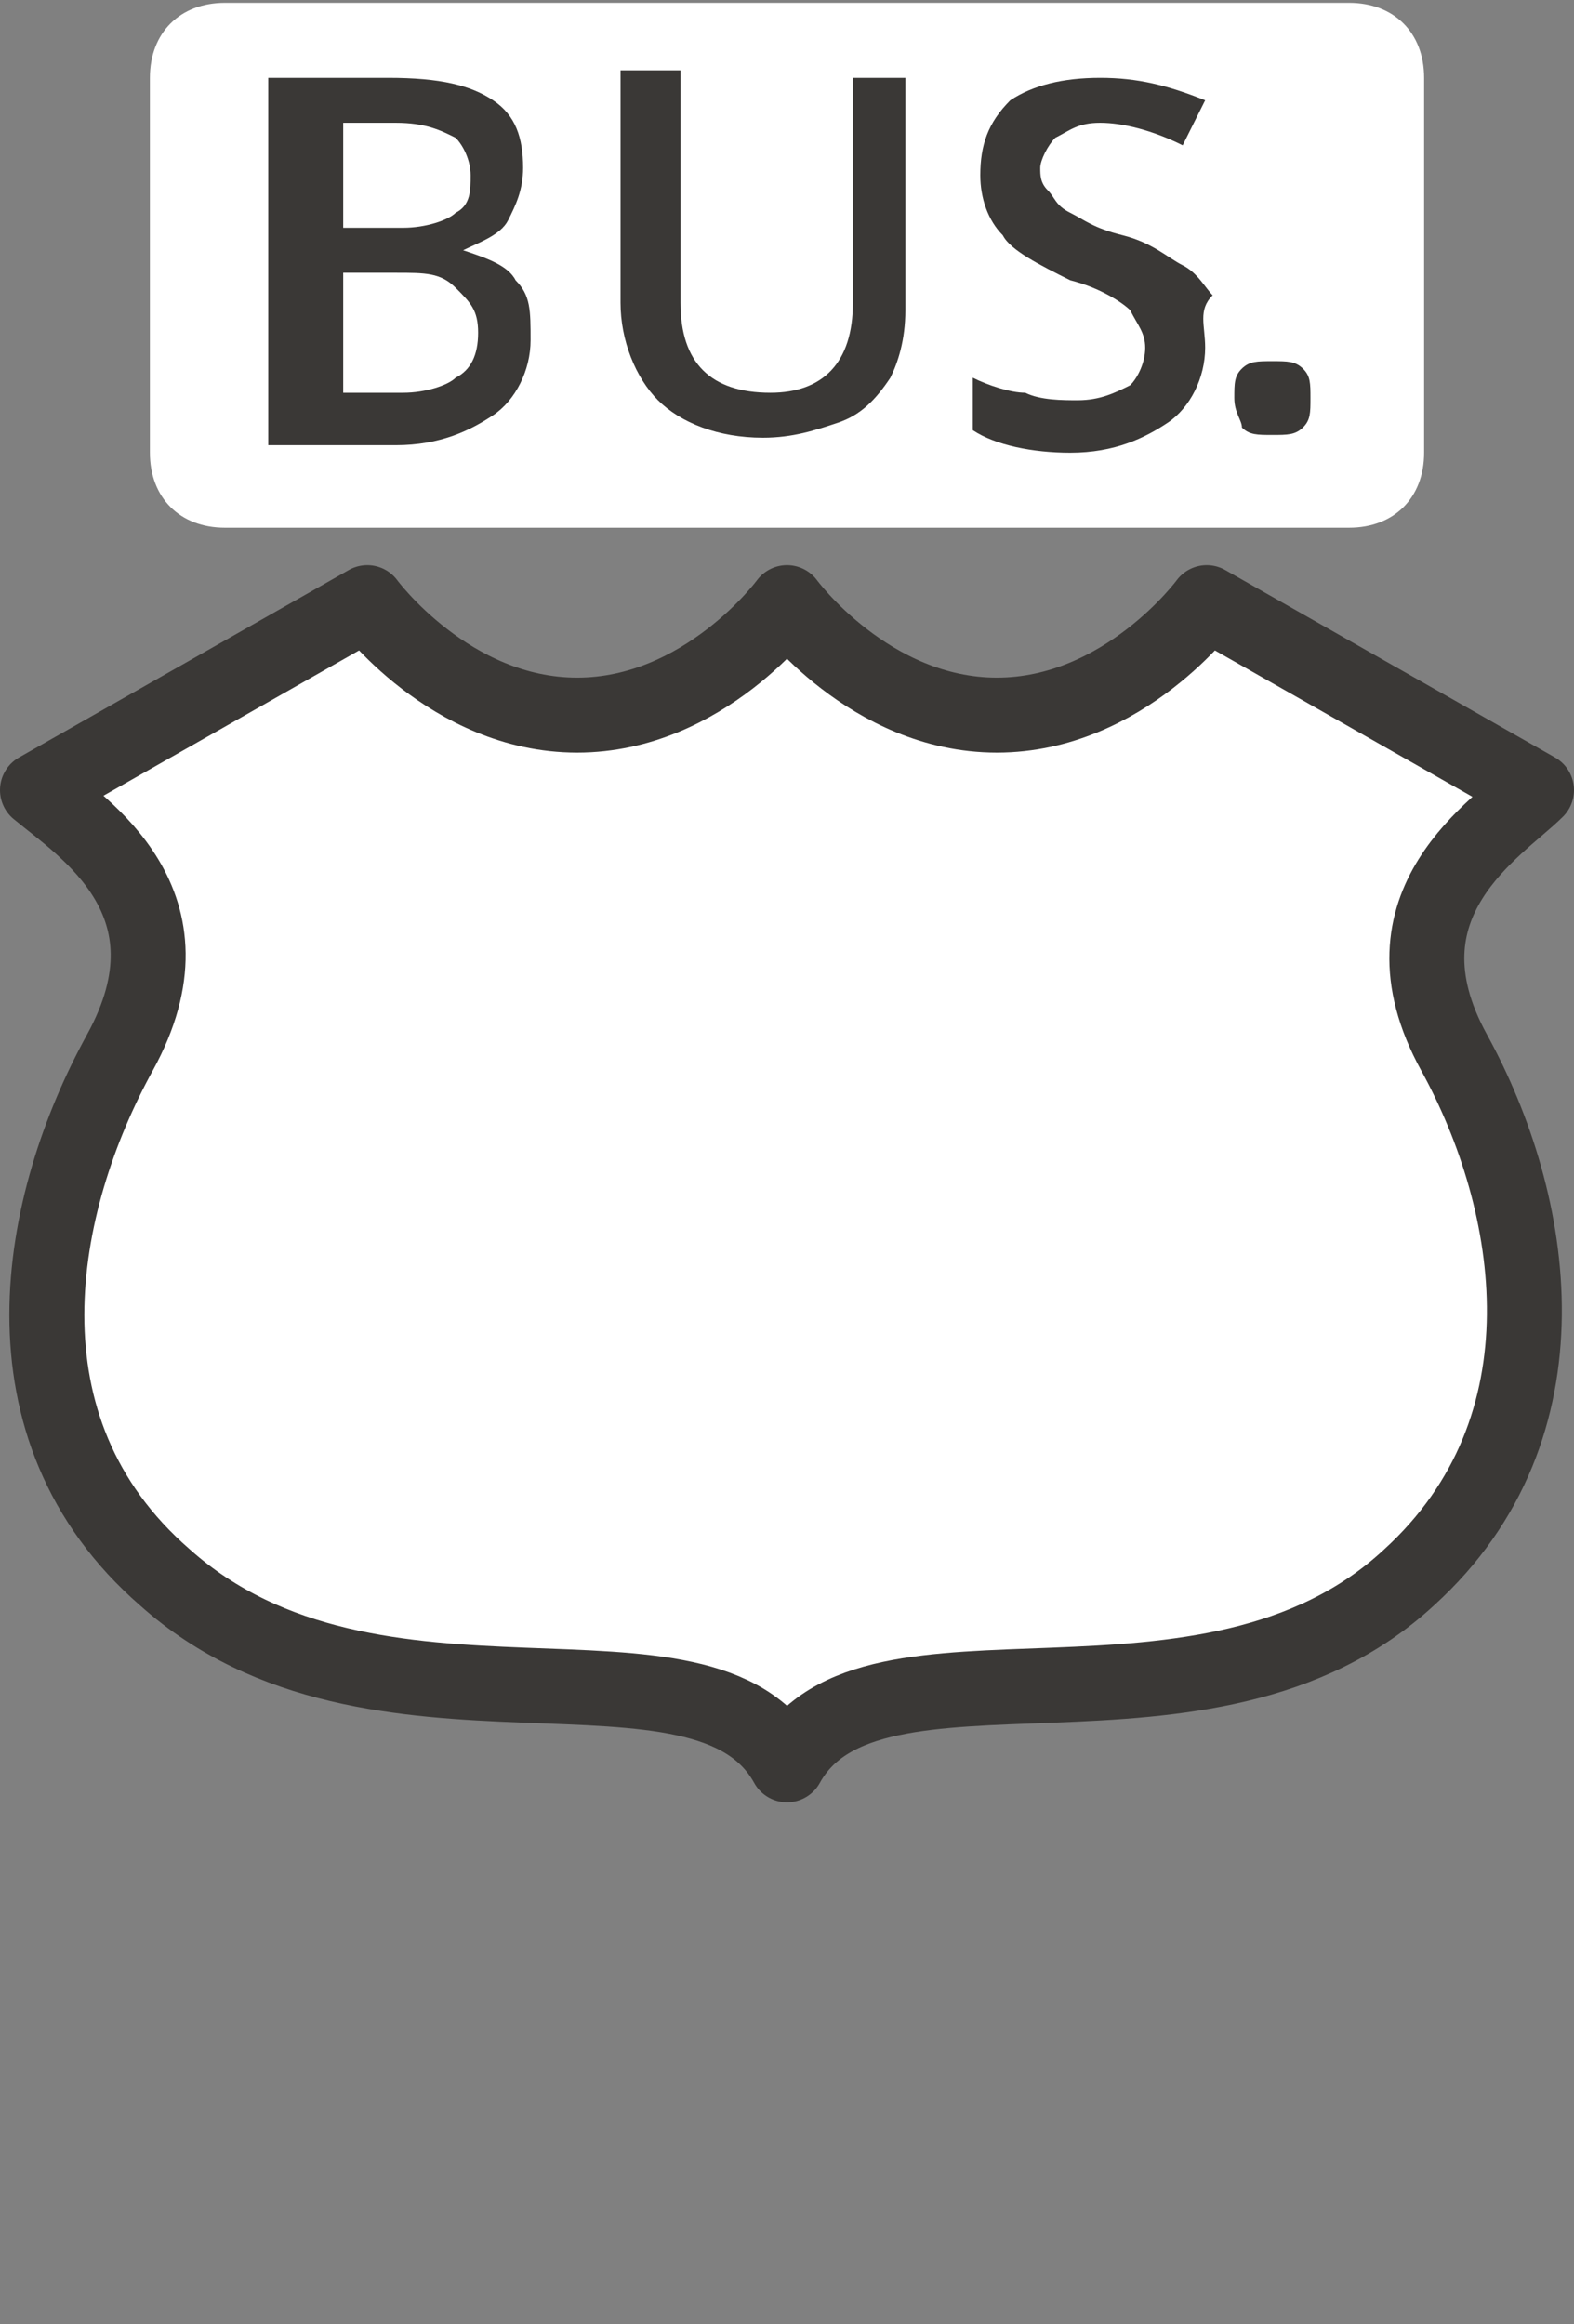 <?xml version="1.0" encoding="utf-8"?>
<!-- Generator: Adobe Illustrator 17.1.0, SVG Export Plug-In . SVG Version: 6.00 Build 0)  -->
<!DOCTYPE svg PUBLIC "-//W3C//DTD SVG 1.1//EN" "http://www.w3.org/Graphics/SVG/1.1/DTD/svg11.dtd">
<svg version="1.1"
	 id="svg3844" xmlns:svg="http://www.w3.org/2000/svg" xmlns:cc="http://creativecommons.org/ns#" xmlns:dc="http://purl.org/dc/elements/1.1/" xmlns:rdf="http://www.w3.org/1999/02/22-rdf-syntax-ns#"
	 xmlns="http://www.w3.org/2000/svg" xmlns:xlink="http://www.w3.org/1999/xlink" x="0px" y="0px" width="21px" height="31px"
	 viewBox="0 0 21 31" enable-background="new 0 0 21 31" xml:space="preserve">
<rect x="0" y="0" width="21" height="31" fill="#808080" stroke="none"/>
<g id="layer1" transform="translate(-300,-894.362)">
	<rect id="rect3803" x="301" y="894.4" fill="#3A3836" fill-opacity="0" width="17" height="31"/>
	<path id="path3799-7" fill="#FFFFFF" stroke="#3A3836" stroke-linecap="round" stroke-linejoin="round" d="M304.9,902.4l-4.4,2.5
		c0.6,0.5,2.2,1.5,1.1,3.5s-1.7,5,0.6,7c2.8,2.5,7.2,0.5,8.3,2.5c1.1-2,5.6,0,8.3-2.5c2.2-2,1.7-5,0.6-7c-1.1-2,0.6-3,1.1-3.5
		l-4.4-2.5c0,0-1.1,1.5-2.8,1.5c-1.7,0-2.8-1.5-2.8-1.5s-1.1,1.5-2.8,1.5S304.9,902.4,304.9,902.4z"/>
	<path id="rect4807-3" fill="#FFFFFF" d="M303,894.4h15c0.6,0,1,0.4,1,1v5c0,0.6-0.4,1-1,1h-15c-0.6,0-1-0.4-1-1v-5
		C302,894.8,302.4,894.4,303,894.4z"/>
	<g id="text4827" transform="matrix(1.016,0,0,0.984,1,0)">
		<path id="path4152" fill="#3A3836" d="M310.5,914.3c0-0.2,0-0.3,0.1-0.4c0.1-0.1,0.2-0.1,0.4-0.1c0.2,0,0.3,0,0.4,0.1
			c0.1,0.1,0.1,0.2,0.1,0.4c0,0.2,0,0.3-0.1,0.4c-0.1,0.1-0.2,0.1-0.4,0.1s-0.3,0-0.4-0.1C310.6,914.6,310.5,914.5,310.5,914.3z"/>
	</g>
	<g id="text5850" transform="translate(-30.721,-5.0902439e-6)">
		<path id="path5855" fill="#3A3836" d="M334.5,895.4h1.4c0.7,0,1.1,0.1,1.4,0.3c0.3,0.2,0.4,0.5,0.4,0.9c0,0.3-0.1,0.5-0.2,0.7
			c-0.1,0.2-0.4,0.3-0.6,0.4v0c0.3,0.1,0.6,0.2,0.7,0.4c0.2,0.2,0.2,0.4,0.2,0.8c0,0.4-0.2,0.8-0.5,1c-0.3,0.2-0.7,0.4-1.3,0.4h-1.7
			V895.4L334.5,895.4z M335.3,897.4h0.8c0.3,0,0.6-0.1,0.7-0.2c0.2-0.1,0.2-0.3,0.2-0.5c0-0.2-0.1-0.4-0.2-0.5
			c-0.2-0.1-0.4-0.2-0.8-0.2h-0.7L335.3,897.4L335.3,897.4z M335.3,898.1v1.5h0.8c0.3,0,0.6-0.1,0.7-0.2c0.2-0.1,0.3-0.3,0.3-0.6
			c0-0.3-0.1-0.4-0.3-0.6s-0.4-0.2-0.8-0.2H335.3z"/>
		<path id="path5857" fill="#3A3836" d="M342.8,895.4v3.1c0,0.4-0.1,0.7-0.2,0.9c-0.2,0.3-0.4,0.5-0.7,0.6c-0.3,0.1-0.6,0.2-1,0.2
			c-0.6,0-1.1-0.2-1.4-0.5s-0.5-0.8-0.5-1.3v-3.1h0.8v3.1c0,0.4,0.1,0.7,0.3,0.9c0.2,0.2,0.5,0.3,0.9,0.3c0.7,0,1.1-0.4,1.1-1.2v-3
			H342.8L342.8,895.4z"/>
		<path id="path5859" fill="#3A3836" d="M346.8,899c0,0.4-0.2,0.8-0.5,1c-0.3,0.2-0.7,0.4-1.3,0.4c-0.5,0-1-0.1-1.3-0.3v-0.7
			c0.2,0.1,0.5,0.2,0.7,0.2c0.2,0.1,0.5,0.1,0.7,0.1c0.3,0,0.5-0.1,0.7-0.2c0.1-0.1,0.2-0.3,0.2-0.5c0-0.2-0.1-0.3-0.2-0.5
			c-0.1-0.1-0.4-0.3-0.8-0.4c-0.4-0.2-0.8-0.4-0.9-0.6c-0.2-0.2-0.3-0.5-0.3-0.8c0-0.4,0.1-0.7,0.4-1c0.3-0.2,0.7-0.3,1.2-0.3
			c0.5,0,0.9,0.1,1.4,0.3l-0.3,0.6c-0.4-0.2-0.8-0.3-1.1-0.3c-0.3,0-0.4,0.1-0.6,0.2c-0.1,0.1-0.2,0.3-0.2,0.4c0,0.1,0,0.2,0.1,0.3
			c0.1,0.1,0.1,0.2,0.3,0.3s0.3,0.2,0.7,0.3c0.4,0.1,0.6,0.3,0.8,0.4c0.2,0.1,0.3,0.3,0.4,0.4C346.7,898.5,346.8,898.7,346.8,899
			L346.8,899z"/>
	</g>
</g>
</svg>

